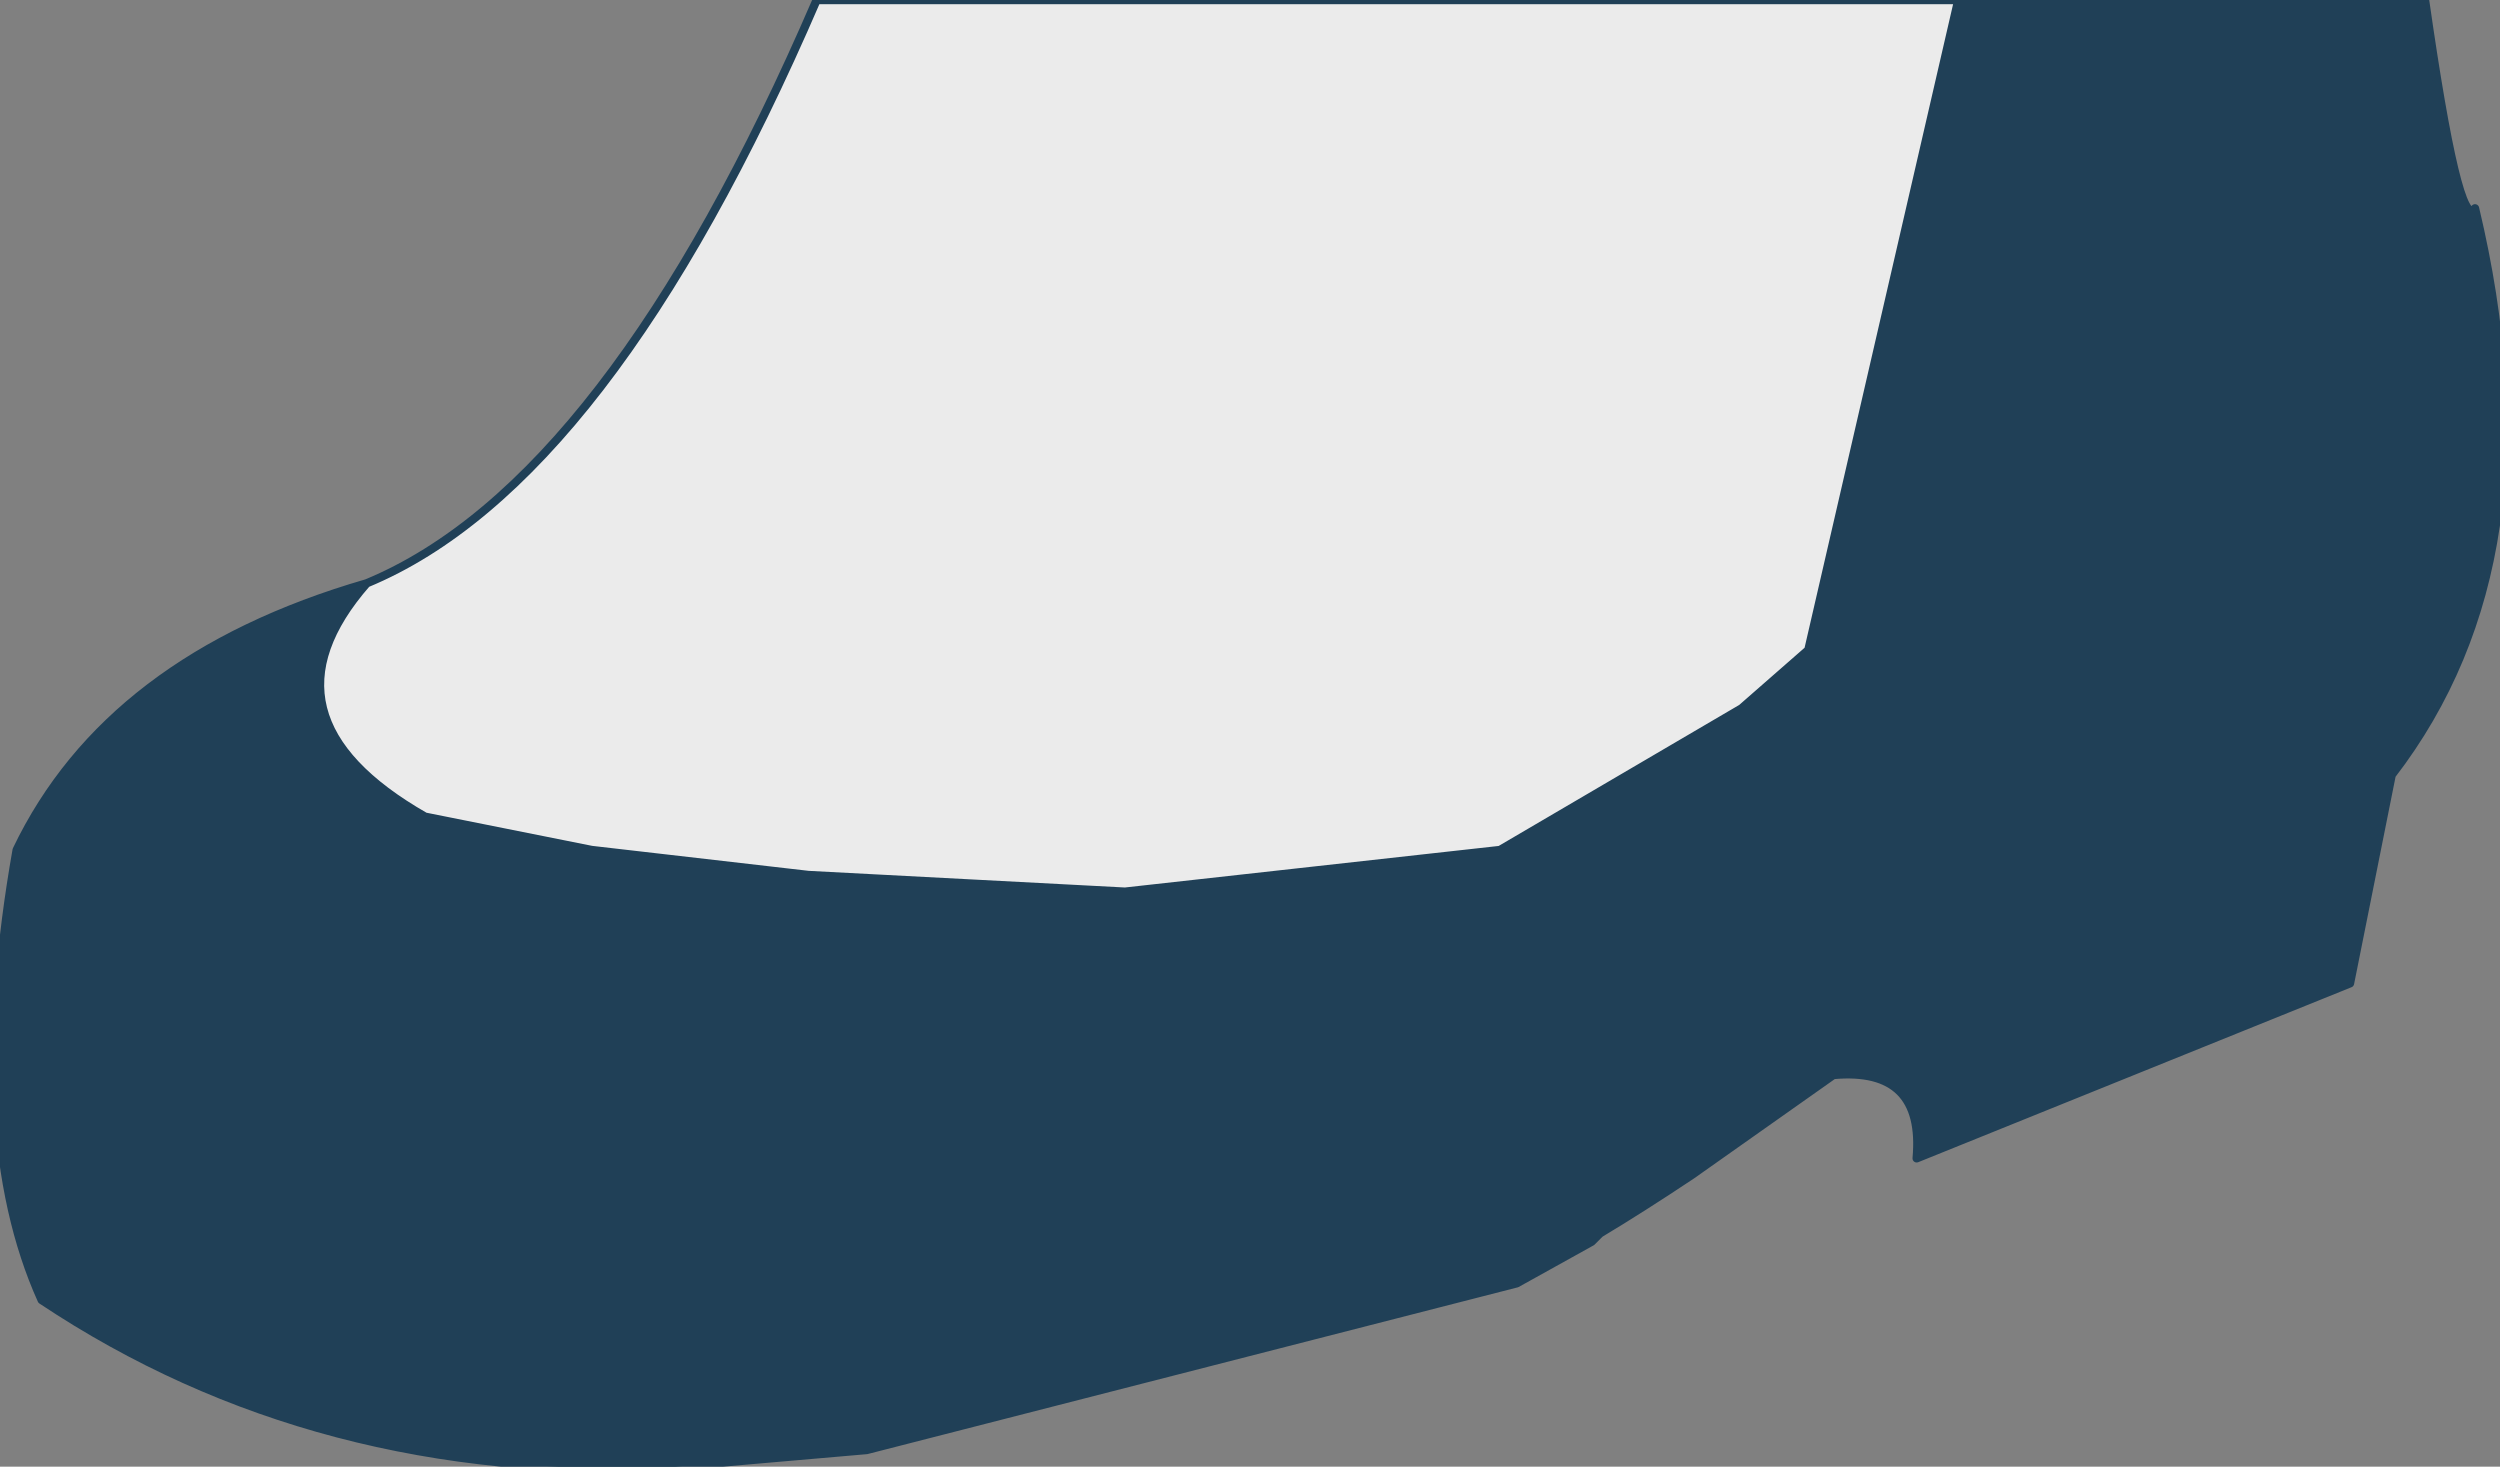 <?xml version="1.0" encoding="UTF-8" standalone="no"?>
<svg xmlns:xlink="http://www.w3.org/1999/xlink" height="8.8px" width="15.0px" xmlns="http://www.w3.org/2000/svg">
  <rect width="100%" height="100%" fill="#808080" stroke="none"/>
  <g transform="matrix(1.0, 0.0, 0.0, 1.0, 7.75, 2.9)">
    <path d="M-5.55 0.6 Q-4.1 0.0 -2.85 -2.9 L4.0 -2.9 3.1 1.0 2.7 1.35 1.25 2.2 -1.0 2.45 -2.9 2.35 -4.2 2.2 -5.2 2.0 Q-6.25 1.4 -5.55 0.6" fill="#ebebeb" fill-rule="evenodd" stroke="none"/>
    <path d="M4.0 -2.9 L6.8 -2.9 Q7.0 -1.5 7.1 -1.65 7.6 0.45 6.6 1.75 L6.35 3.0 3.75 4.05 Q3.8 3.5 3.25 3.55 L2.4 4.15 Q2.1 4.35 1.85 4.5 L1.8 4.55 1.35 4.8 -2.55 5.8 -3.7 5.9 Q-5.85 6.0 -7.5 4.9 -7.95 3.9 -7.65 2.2 -7.1 1.05 -5.55 0.6 -6.25 1.4 -5.2 2.0 L-4.2 2.2 -2.9 2.35 -1.0 2.45 1.25 2.2 2.7 1.35 3.1 1.0 4.0 -2.9" fill="#204057" fill-rule="evenodd" stroke="none"/>
    <path d="M4.0 -2.9 L6.8 -2.9 Q7.0 -1.5 7.1 -1.65 7.6 0.45 6.6 1.75 L6.35 3.0 3.75 4.05 Q3.8 3.5 3.25 3.55 L2.4 4.15 Q2.1 4.35 1.85 4.5 L1.8 4.55 1.35 4.8 -2.55 5.8 -3.7 5.9 Q-5.85 6.0 -7.5 4.9 -7.95 3.9 -7.65 2.2 -7.1 1.05 -5.55 0.6 -4.1 0.0 -2.85 -2.9 L4.0 -2.9 3.1 1.0 2.7 1.35 1.25 2.2 -1.0 2.45 -2.9 2.35 -4.2 2.2 -5.2 2.0 Q-6.25 1.4 -5.55 0.6" fill="none" stroke="#204057" stroke-linecap="round" stroke-linejoin="round" stroke-width="0.05"/>
  </g>
</svg>
